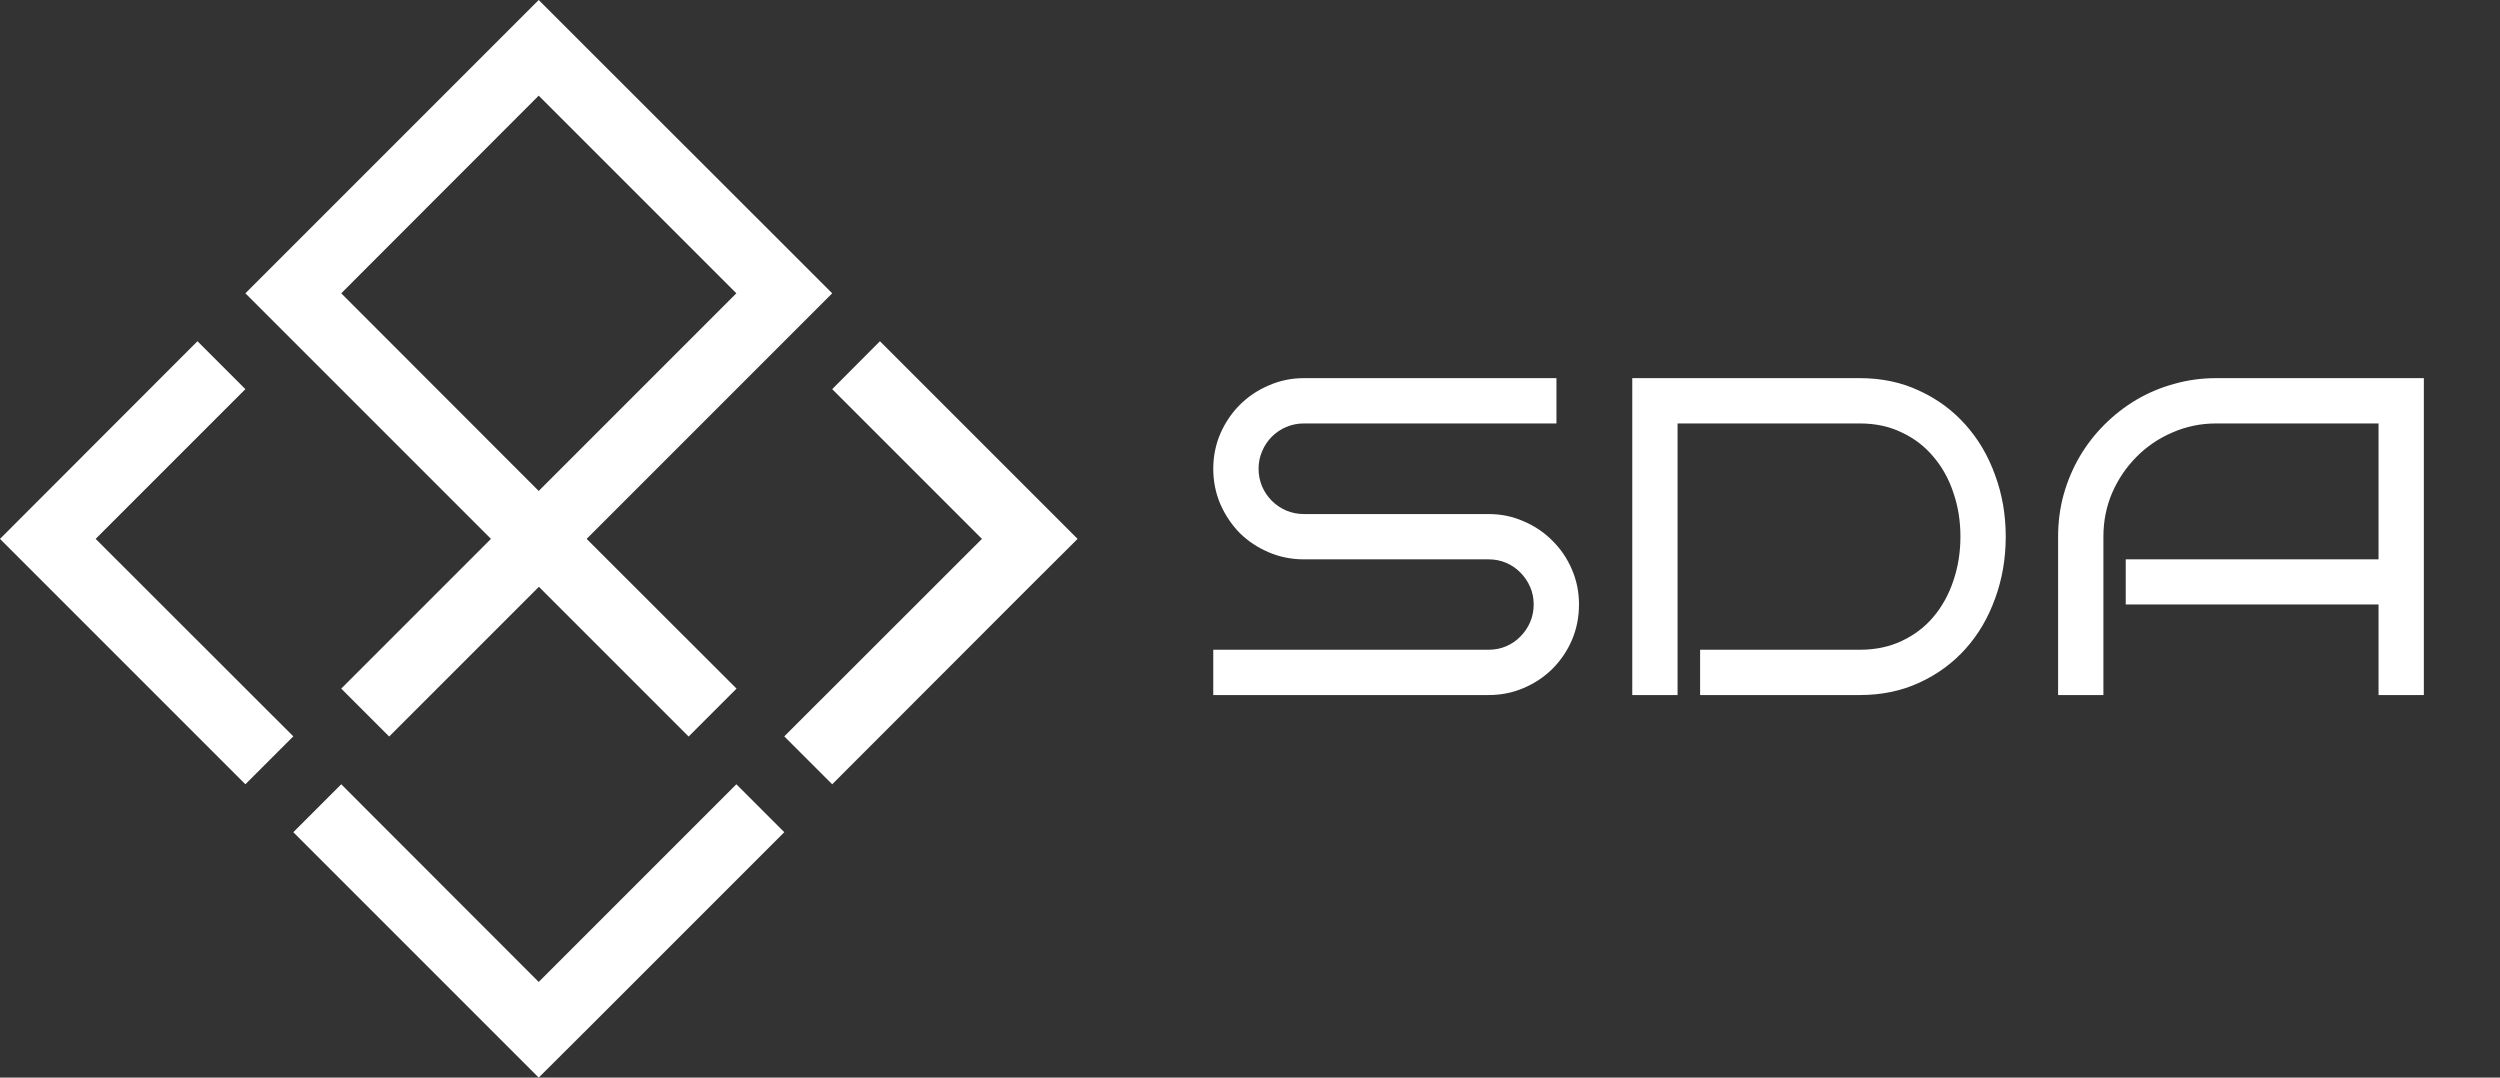 <svg width="232" height="100" viewBox="0 0 232 100" fill="none" xmlns="http://www.w3.org/2000/svg">
<rect x="0" y="0" width="232" height="100" fill="#333333" stroke="none"/>
<path d="M77.228 27.219L76.825 26.817L72.781 22.772L54.439 4.447L49.992 0L45.545 4.447L27.22 22.772L23.544 26.447L22.773 27.219L45.562 50.008L31.667 63.903L36.114 68.35L50.009 54.456L63.904 68.35L68.351 63.903L54.439 50.008L77.228 27.219ZM31.667 27.219L49.992 8.877L68.334 27.219L49.992 45.561L31.667 27.219Z" fill="white"/>
<path d="M27.219 68.334L8.877 50.008L22.772 36.113L18.325 31.666L0 50.008L4.43 54.439L22.772 72.781L27.219 68.334Z" fill="white"/>
<path d="M100 50.008L81.658 31.666L77.228 36.113L91.123 50.008L72.781 68.334L77.228 72.781L95.553 54.439L100 50.008Z" fill="white"/>
<path d="M72.781 77.228L68.334 72.781L49.992 91.123L31.666 72.781L27.219 77.228L45.561 95.57L49.992 100L54.439 95.57L72.781 77.228Z" fill="white"/>
<path d="M146.531 56.092C146.531 57.268 146.312 58.368 145.875 59.394C145.438 60.405 144.836 61.294 144.07 62.06C143.318 62.812 142.43 63.406 141.404 63.844C140.393 64.281 139.306 64.5 138.144 64.5H112.591V60.296H138.144C138.731 60.296 139.278 60.187 139.784 59.968C140.29 59.749 140.728 59.448 141.097 59.065C141.479 58.683 141.78 58.238 141.999 57.732C142.218 57.213 142.327 56.666 142.327 56.092C142.327 55.518 142.218 54.977 141.999 54.472C141.78 53.966 141.479 53.522 141.097 53.139C140.728 52.756 140.29 52.455 139.784 52.236C139.278 52.018 138.731 51.908 138.144 51.908H120.999C119.851 51.908 118.764 51.69 117.738 51.252C116.713 50.815 115.817 50.22 115.052 49.468C114.3 48.702 113.698 47.807 113.247 46.781C112.81 45.756 112.591 44.662 112.591 43.5C112.591 42.352 112.81 41.265 113.247 40.239C113.698 39.214 114.3 38.325 115.052 37.573C115.817 36.808 116.713 36.206 117.738 35.769C118.764 35.317 119.851 35.092 120.999 35.092H144.439V39.296H120.999C120.425 39.296 119.878 39.405 119.358 39.624C118.853 39.843 118.408 40.144 118.025 40.526C117.643 40.909 117.342 41.36 117.123 41.88C116.904 42.386 116.795 42.926 116.795 43.5C116.795 44.074 116.904 44.621 117.123 45.141C117.342 45.647 117.643 46.091 118.025 46.474C118.408 46.856 118.853 47.157 119.358 47.376C119.878 47.595 120.425 47.704 120.999 47.704H138.144C139.306 47.704 140.393 47.93 141.404 48.381C142.43 48.818 143.318 49.42 144.07 50.185C144.836 50.938 145.438 51.826 145.875 52.852C146.312 53.863 146.531 54.943 146.531 56.092ZM186.132 49.796C186.132 51.833 185.804 53.747 185.147 55.538C184.505 57.329 183.589 58.888 182.399 60.214C181.21 61.54 179.781 62.586 178.113 63.352C176.459 64.117 174.62 64.5 172.597 64.5H157.77V60.296H172.597C174.046 60.296 175.345 60.023 176.493 59.476C177.655 58.929 178.633 58.184 179.426 57.24C180.232 56.283 180.848 55.169 181.271 53.898C181.709 52.612 181.928 51.245 181.928 49.796C181.928 48.347 181.709 46.986 181.271 45.715C180.848 44.443 180.232 43.336 179.426 42.393C178.633 41.435 177.655 40.684 176.493 40.137C175.345 39.576 174.046 39.296 172.597 39.296H155.678V64.5H151.474V35.092H172.597C174.62 35.092 176.459 35.481 178.113 36.261C179.781 37.026 181.21 38.079 182.399 39.419C183.589 40.745 184.505 42.304 185.147 44.095C185.804 45.872 186.132 47.773 186.132 49.796ZM224.933 64.5H220.729V56.092H197.268V51.908H220.729V39.296H205.655C204.22 39.296 202.866 39.576 201.595 40.137C200.323 40.684 199.216 41.435 198.272 42.393C197.329 43.336 196.577 44.443 196.017 45.715C195.47 46.986 195.196 48.347 195.196 49.796V64.5H190.992V49.796C190.992 48.442 191.163 47.144 191.505 45.899C191.86 44.642 192.353 43.473 192.981 42.393C193.624 41.299 194.39 40.308 195.278 39.419C196.181 38.517 197.172 37.744 198.252 37.102C199.346 36.459 200.515 35.967 201.759 35.625C203.003 35.27 204.302 35.092 205.655 35.092H224.933V64.5Z" fill="white"/>
</svg>
